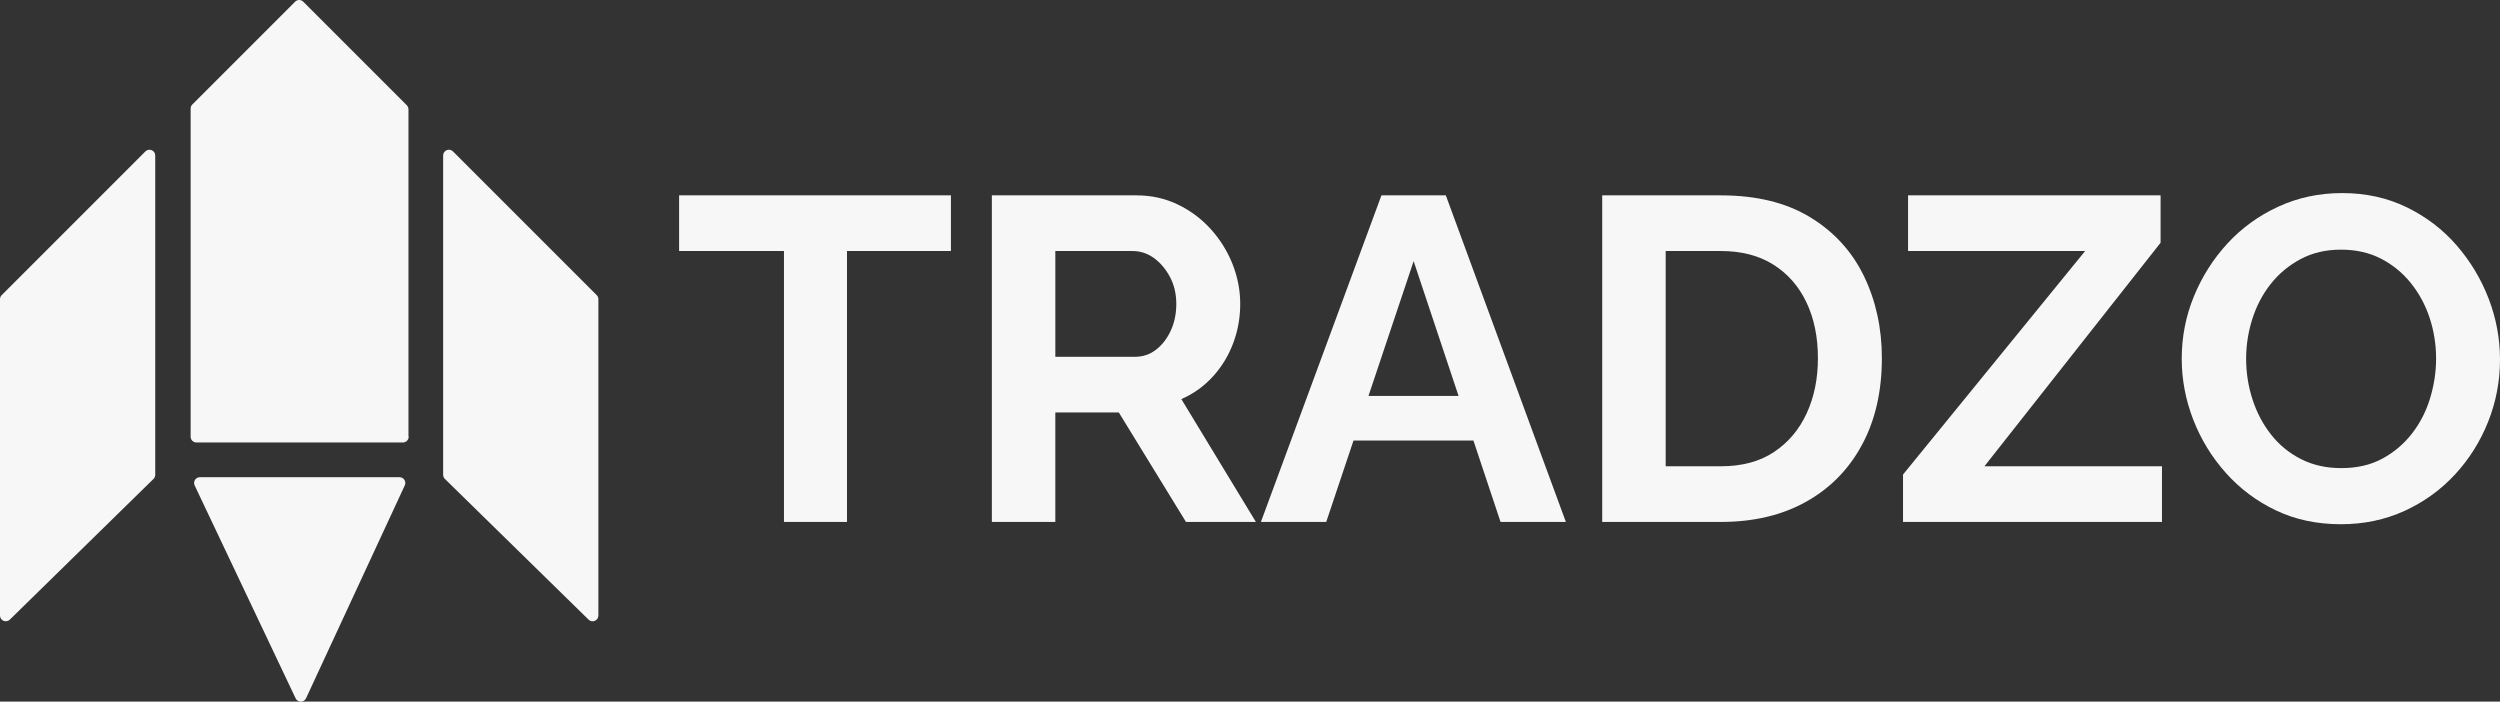 <?xml version="1.0" encoding="utf-8"?>
<!-- Generator: Adobe Illustrator 24.0.1, SVG Export Plug-In . SVG Version: 6.00 Build 0)  -->
<svg version="1.1" id="Layer_1" xmlns="http://www.w3.org/2000/svg" xmlns:xlink="http://www.w3.org/1999/xlink" x="0px" y="0px"
	 viewBox="0 0 1917.71 538.19" style="enable-background:new 0 0 1917.71 538.19;" xml:space="preserve">
<rect x="0" y="0" width="1917.71" height="538.19" fill="#333333" stroke="none"/>
<style type="text/css">
	.st0{fill:#151616;}
	.st1{fill:#F7F7F7;}
	.st2{fill:#3D5A80;}
	.st3{fill:#EE6C4D;}
</style>
<path class="st1" d="M1.3,226.38l110.23-110.23c2.79-2.79,7.55-0.81,7.55,3.13v244.93c0,1.19-0.48,2.33-1.33,3.16L7.52,475.31
	c-2.8,2.74-7.52,0.76-7.52-3.16V229.51C0,228.33,0.47,227.21,1.3,226.38z"/>
<path class="st1" d="M457.71,226.38L347.48,116.15c-2.79-2.79-7.55-0.81-7.55,3.13v244.93c0,1.19,0.48,2.33,1.33,3.16l110.23,107.94
	c2.8,2.74,7.52,0.76,7.52-3.16V229.51C459.01,228.33,458.54,227.21,457.71,226.38z"/>
<path class="st1" d="M153.32,366.06h153.17c3.23,0,5.37,3.35,4.01,6.28l-75.74,163.29c-1.58,3.4-6.4,3.42-8.01,0.03l-77.43-163.29
	C147.94,369.44,150.08,366.06,153.32,366.06z"/>
<path class="st1" d="M226.38,1.3l-78.84,78.84c-0.83,0.83-1.3,1.95-1.3,3.13V335c0,2.44,1.98,4.42,4.42,4.42h158.42
	c2.44,0,4.42-1.98,4.42-4.42l0,0l-0.17-0.34V83.84c0-1.17-0.47-2.3-1.3-3.13L232.62,1.3C230.9-0.43,228.1-0.43,226.38,1.3z"/>
<path class="st1" d="M729.45,192.55h-79.74v207.81h-48.34V192.55h-80.44v-42.69h208.51v42.69H729.45z"/>
<path class="st1" d="M760.84,400.36v-250.5h111.14c11.29,0,21.82,2.36,31.58,7.06c9.76,4.71,18.23,11.06,25.4,19.05
	c7.17,8,12.7,16.94,16.58,26.81c3.88,9.88,5.82,20,5.82,30.34c0,10.58-1.82,20.7-5.47,30.34c-3.65,9.65-8.88,18.17-15.7,25.58
	s-14.82,13.11-23.99,17.11l57.16,94.2h-53.63l-51.51-83.97h-48.69v83.97h-48.69V400.36z M809.53,273.7h61.04
	c6.11,0,11.52-1.82,16.23-5.47c4.7-3.64,8.47-8.52,11.29-14.64c2.82-6.11,4.23-12.93,4.23-20.46c0-7.76-1.65-14.7-4.94-20.82
	c-3.3-6.11-7.41-10.94-12.35-14.46c-4.94-3.53-10.35-5.29-16.23-5.29h-59.27V273.7z"/>
<path class="st1" d="M1059.68,149.86h49.39l92.08,250.5h-50.1l-20.82-62.45h-91.97l-20.93,62.45h-50.1L1059.68,149.86z
	 M1118.84,303.69l-34.46-103.37l-34.64,103.37H1118.84z"/>
<path class="st1" d="M1229.03,400.36v-250.5h91.03c27.28,0,50.1,5.59,68.45,16.76c18.35,11.17,32.11,26.23,41.28,45.16
	c9.17,18.94,13.76,39.93,13.76,62.98c0,25.4-5.06,47.51-15.17,66.33c-10.11,18.82-24.4,33.4-42.87,43.75
	c-18.47,10.35-40.28,15.52-65.45,15.52H1229.03z M1394.5,274.76c0-16.23-2.94-30.52-8.82-42.87c-5.88-12.35-14.35-21.99-25.4-28.93
	c-11.06-6.94-24.46-10.41-40.22-10.41h-42.34v165.12h42.34c16.23,0,29.81-3.64,40.75-10.94c10.94-7.29,19.28-17.16,25.05-29.64
	C1391.61,304.63,1394.5,290.52,1394.5,274.76z"/>
<path class="st1" d="M1459.77,364.02l139.71-171.47h-135.83v-42.69h193.7v36.34l-135.13,171.47h136.19v42.69h-198.63v-36.34H1459.77
	z"/>
<path class="st1" d="M1795.65,402.13c-18.35,0-34.93-3.53-49.75-10.58c-14.82-7.05-27.64-16.64-38.46-28.75
	s-19.17-25.75-25.05-40.93c-5.88-15.17-8.82-30.75-8.82-46.75c0-16.7,3.11-32.64,9.35-47.81c6.23-15.17,14.82-28.69,25.75-40.57
	c10.94-11.87,23.93-21.28,38.99-28.22c15.05-6.94,31.4-10.41,49.04-10.41c18.11,0,34.63,3.65,49.57,10.94
	c14.93,7.29,27.7,17.06,38.28,29.28c10.58,12.23,18.75,25.88,24.52,40.92c5.76,15.06,8.64,30.58,8.64,46.57c0,16.46-3,32.28-9,47.45
	c-6,15.17-14.47,28.7-25.4,40.57c-10.94,11.88-23.88,21.23-38.81,28.05C1829.57,398.72,1813.29,402.13,1795.65,402.13z
	 M1722.97,275.11c0,10.82,1.64,21.29,4.94,31.4c3.29,10.12,8.05,19.11,14.29,26.99c6.23,7.88,13.87,14.11,22.93,18.7
	c9.05,4.59,19.34,6.88,30.87,6.88c11.99,0,22.46-2.41,31.4-7.23c8.94-4.82,16.52-11.23,22.76-19.23
	c6.23-7.99,10.88-17.05,13.94-27.17c3.06-10.11,4.59-20.23,4.59-30.34c0-10.82-1.65-21.22-4.94-31.22
	c-3.3-10-8.12-18.93-14.47-26.81s-14-14.11-22.93-18.7c-8.94-4.59-19.17-6.88-30.69-6.88c-11.53,0-21.82,2.41-30.87,7.23
	c-9.06,4.82-16.7,11.17-22.93,19.05c-6.24,7.88-10.94,16.82-14.11,26.81C1724.56,254.59,1722.97,264.76,1722.97,275.11z"/>
</svg>
